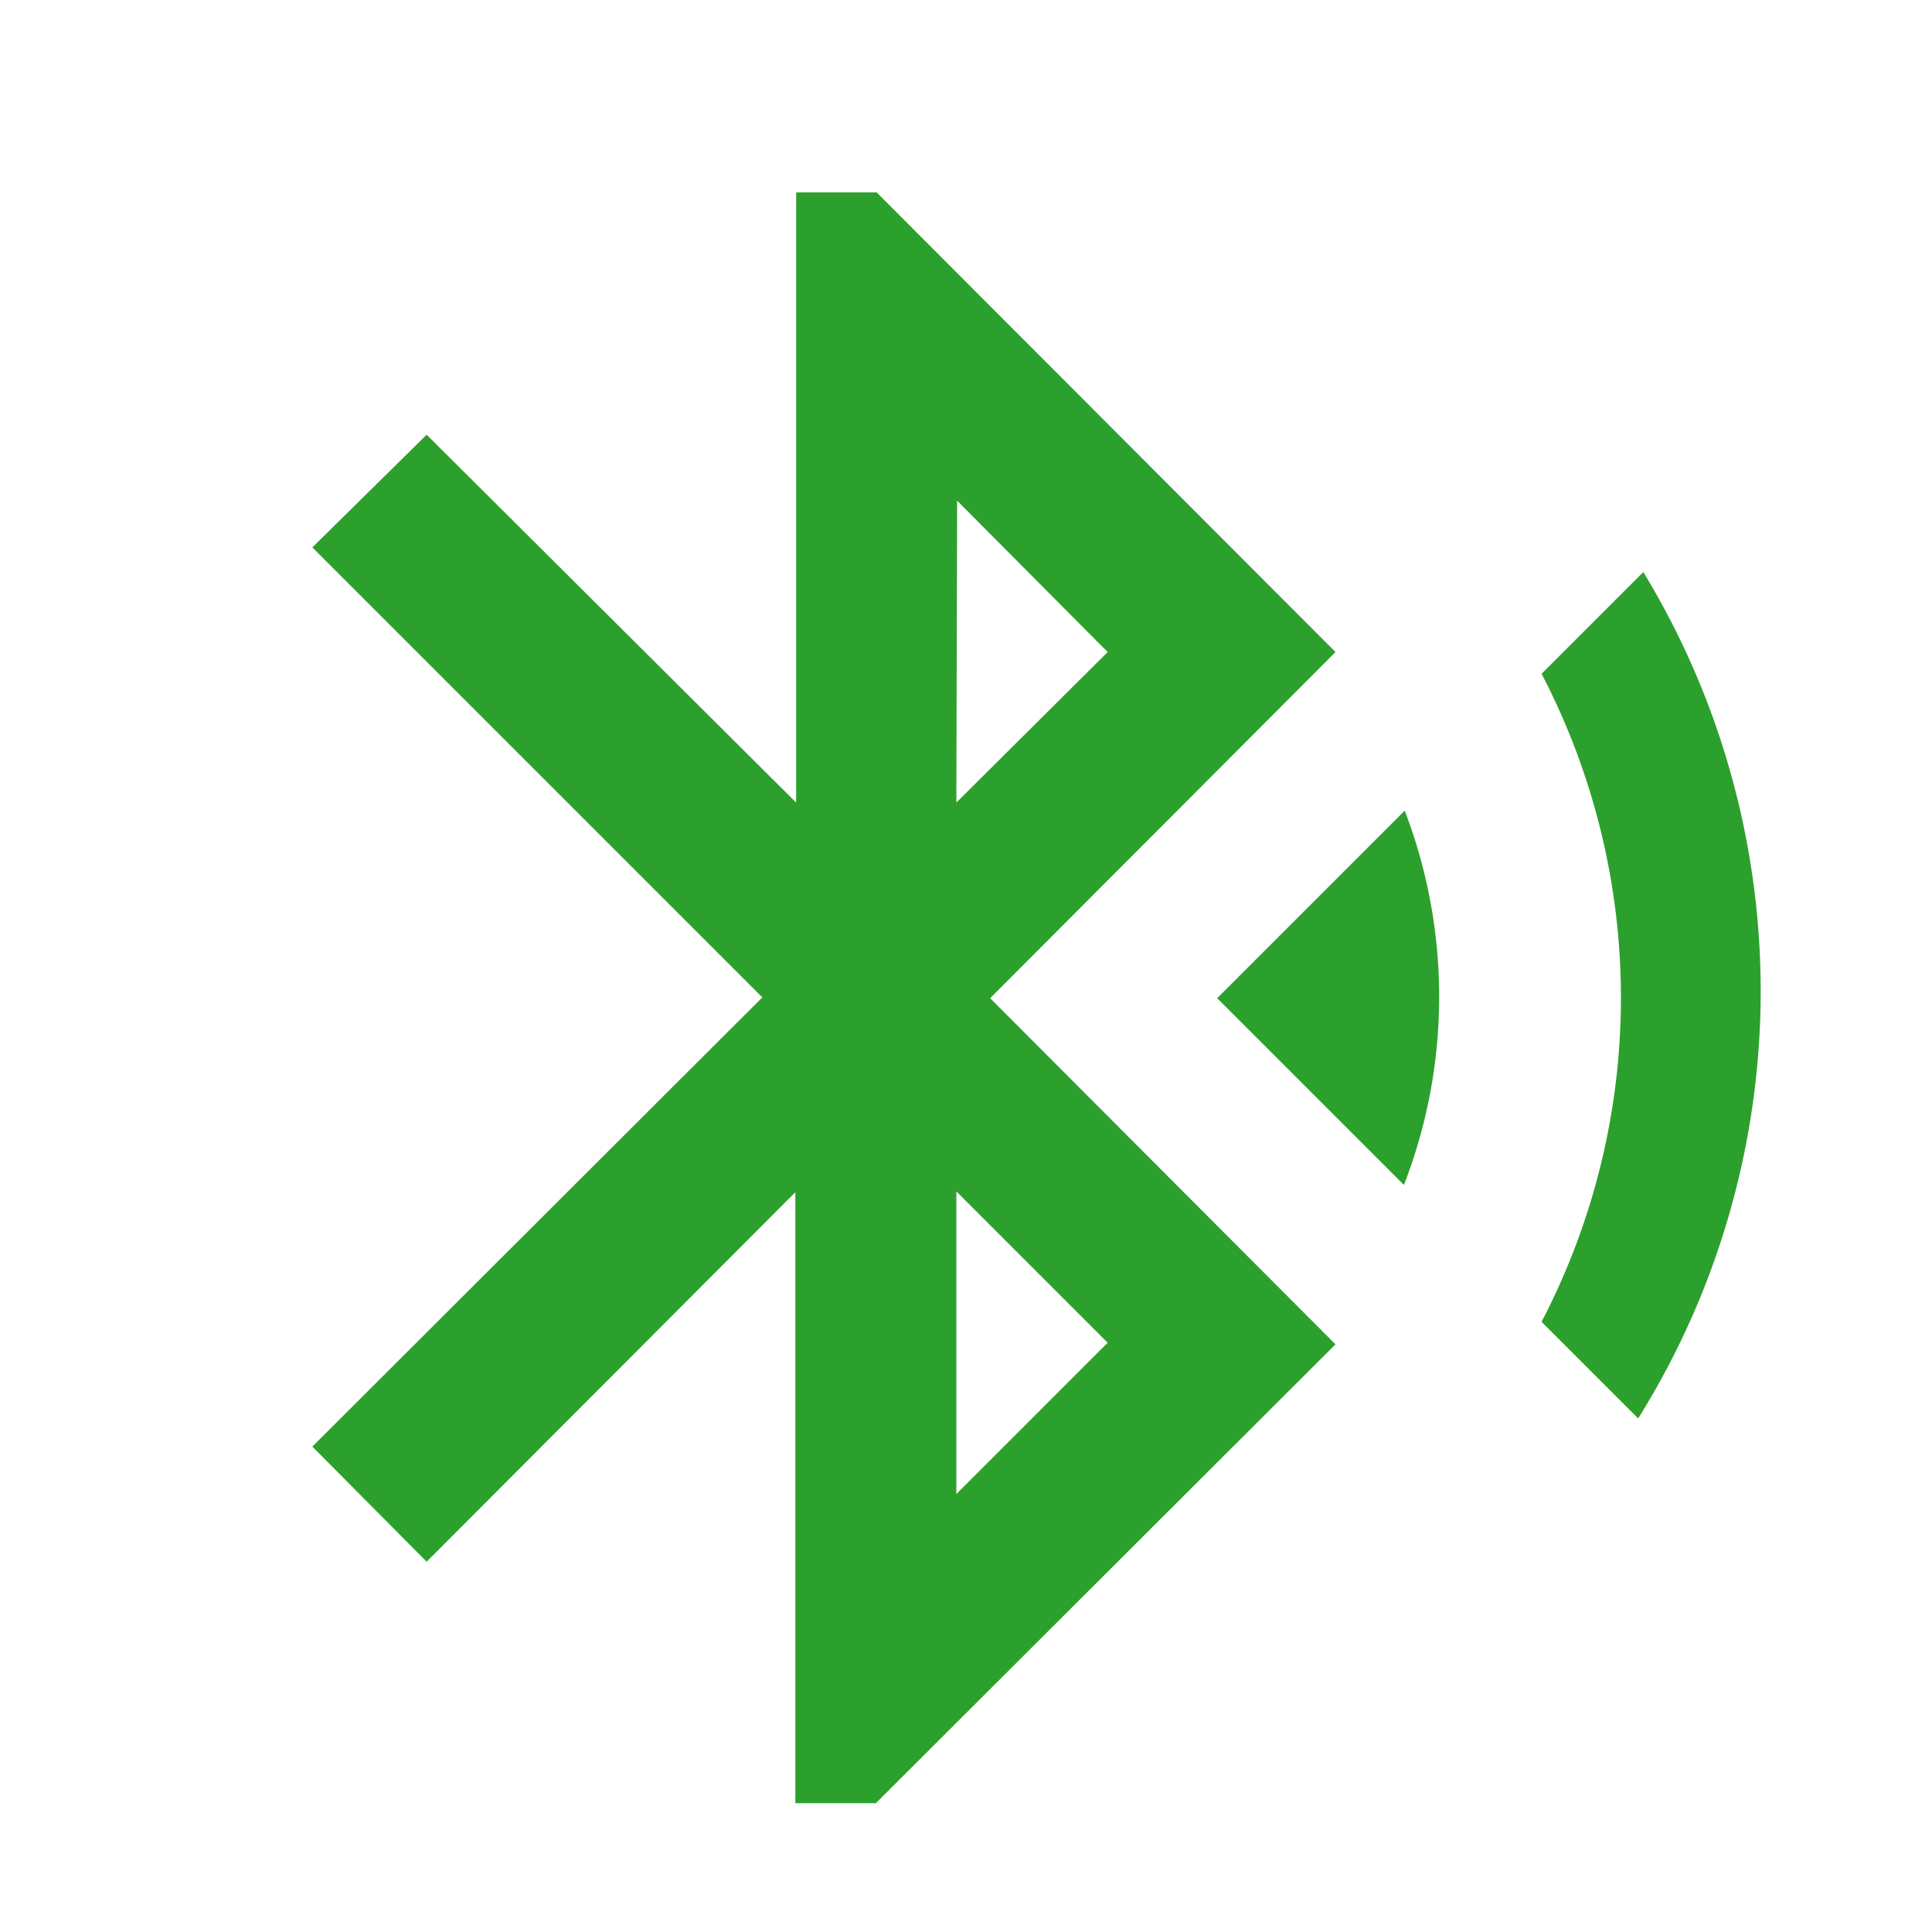 <svg xmlns="http://www.w3.org/2000/svg" height="24" width="24"><path d="M15.12 12.4l2.32 2.32a6.46 6.46 0 0 0 .01-4.65zm5.3-5.3l-1.27 1.27a8.71 8.71 0 0 1 0 8.05l1.2 1.2a10.02 10.02 0 0 0 .06-10.52zm-3.83 1l-5.7-5.71h-1v7.58L5.3 5.4 3.88 6.8l5.59 5.59-5.59 5.58L5.3 19.4l4.58-4.59v7.59h1l5.71-5.7-4.29-4.3zm-4.7-1.88l1.87 1.88-1.88 1.87zm1.87 10.46l-1.88 1.88V14.8z" fill="#2ca02c"/></svg>
